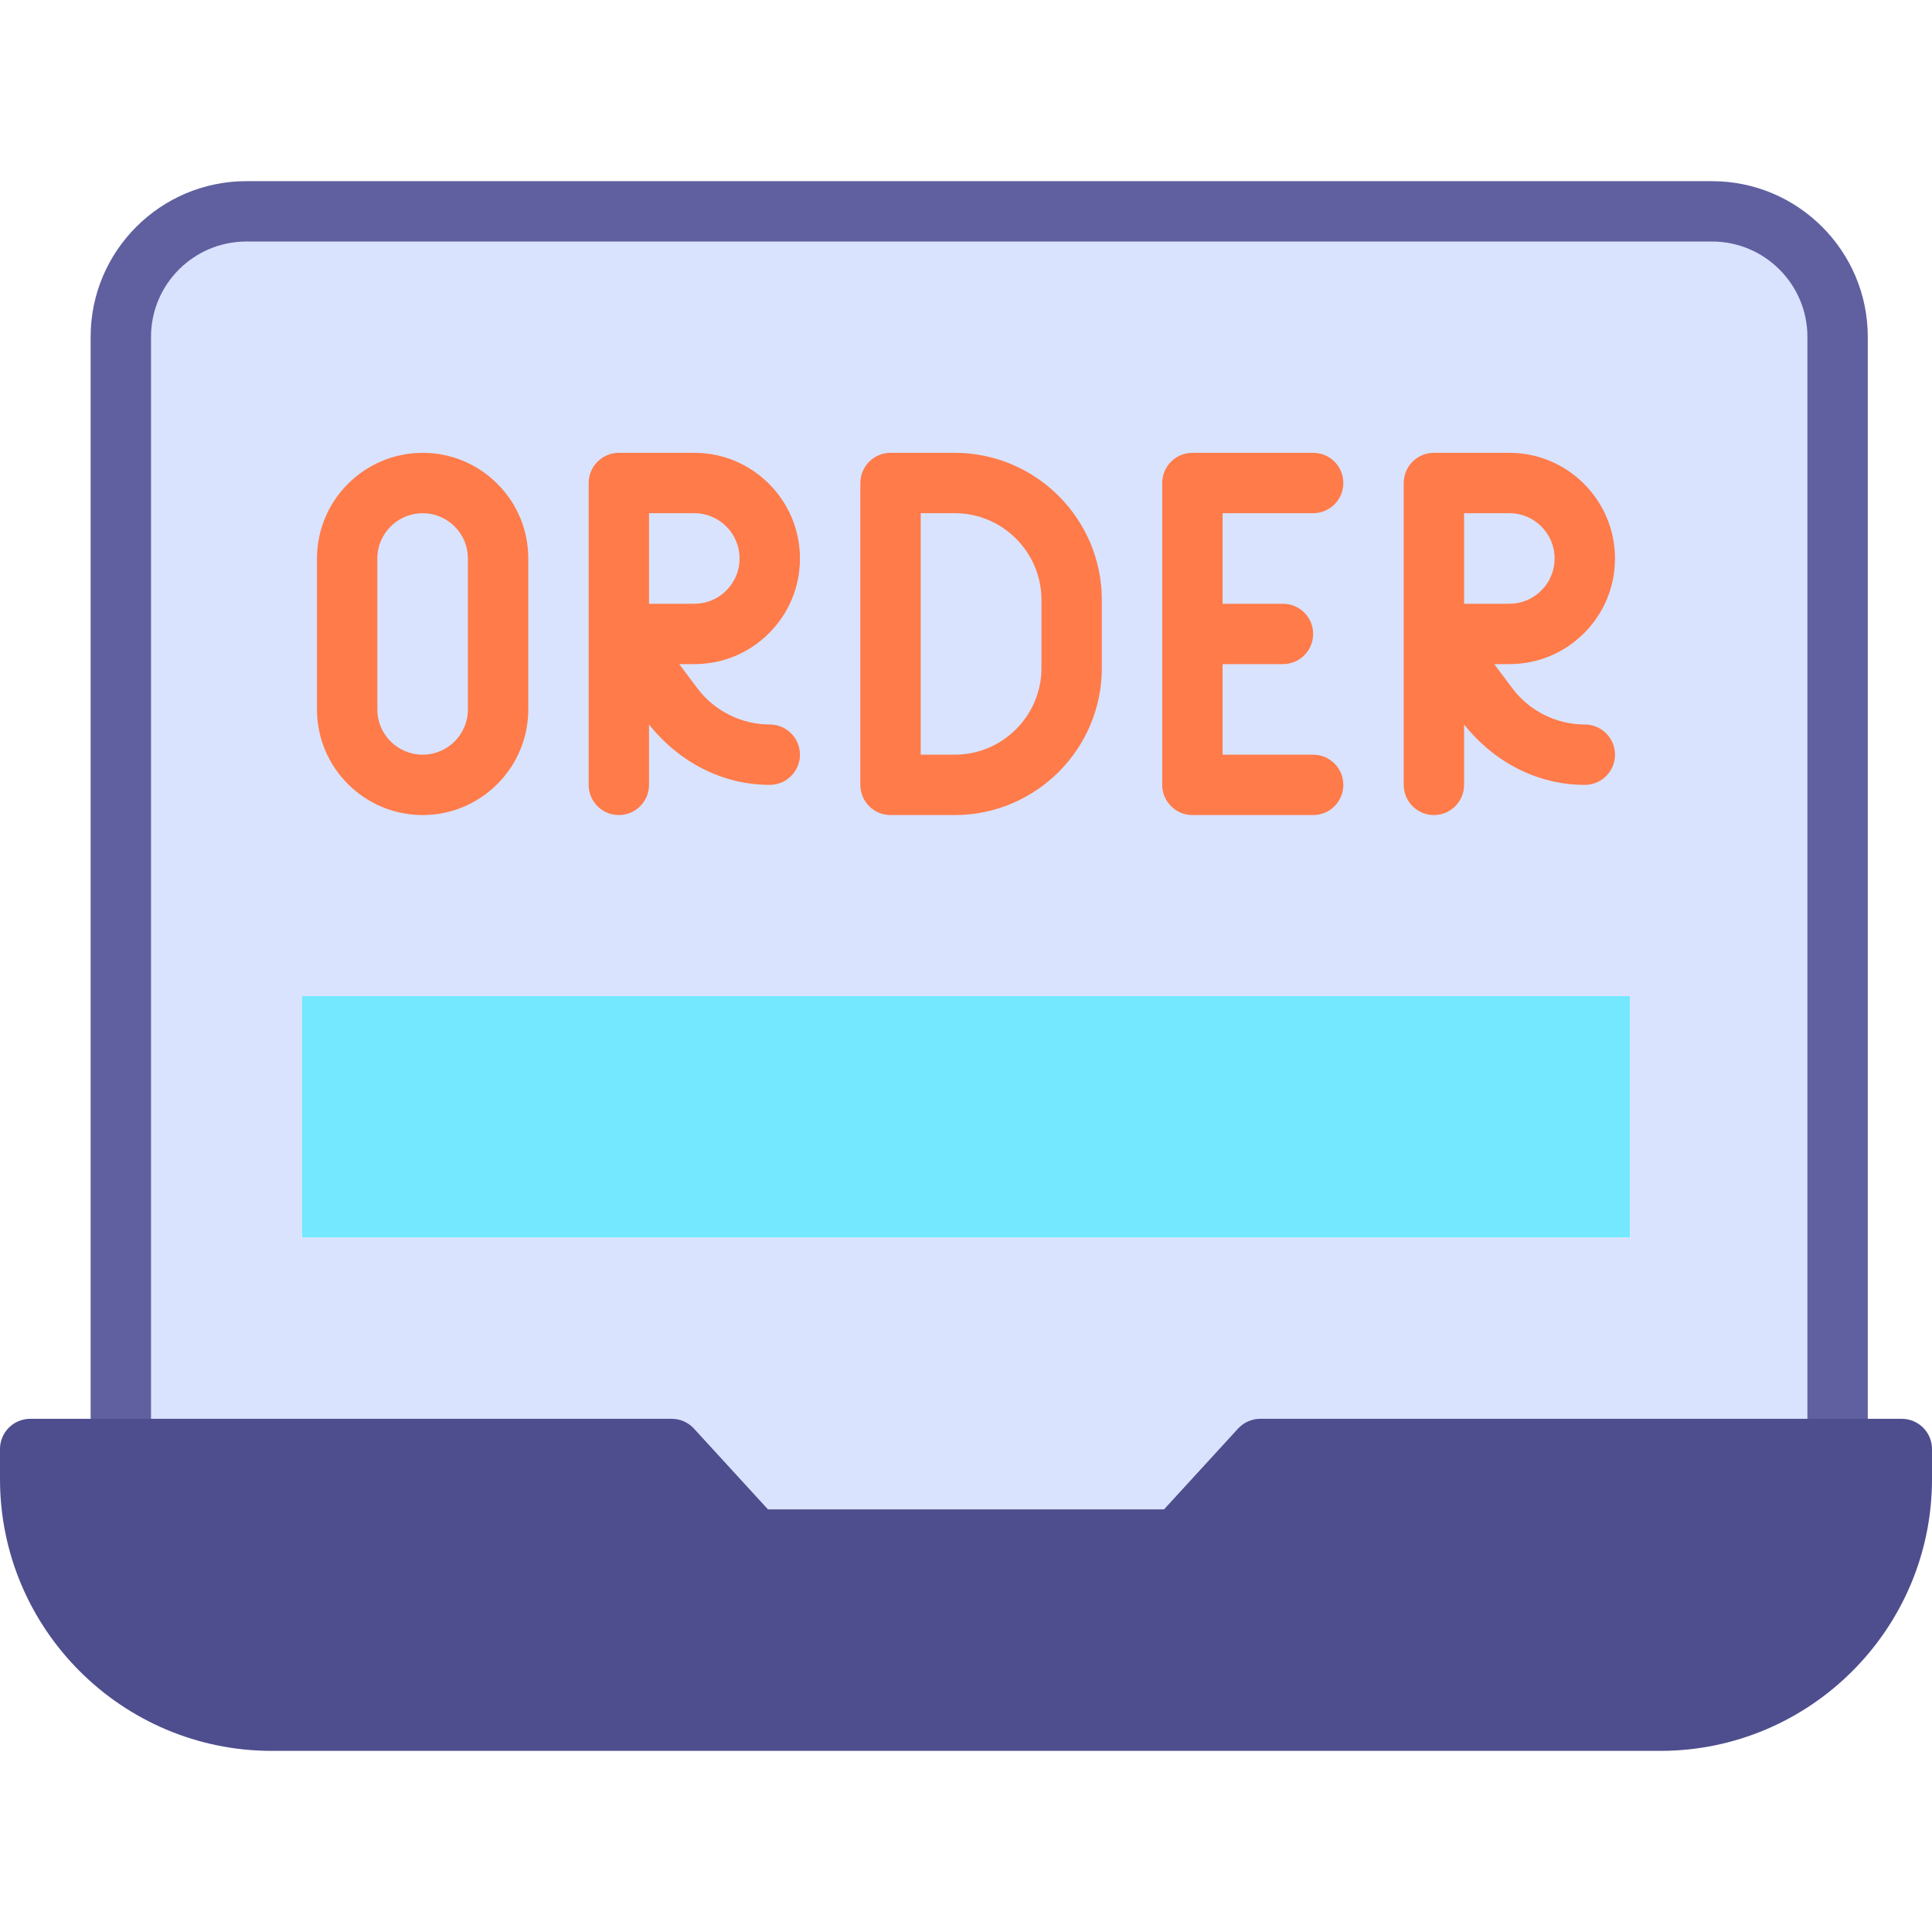 <svg enable-background="new 0 0 512 512" viewBox="0 0 512 512" xmlns="http://www.w3.org/2000/svg"><g id="Order"><g id="XMLID_662_"><g id="XMLID_610_"><g id="XMLID_1586_"><g id="XMLID_1610_"><path id="XMLID_228_" d="m80.01 263.99h351.98v63.99h-351.98z" fill="#74e8ff"/></g><g id="XMLID_1609_"><path id="XMLID_230_" d="m399.99 128c11.04 0 20 8.95 20 20 0 5.52-2.24 10.52-5.86 14.14s-8.62 5.86-14.14 5.86h-20v-40z" fill="#d9e3fe"/></g><g id="XMLID_1608_"><path id="XMLID_231_" d="m284 159v18c0 17.12-13.88 30.99-31 30.99h-17v-79.99h17c17.12 0 31 13.88 31 31z" fill="#d9e3fe"/></g><g id="XMLID_1595_"><path id="XMLID_288_" d="m184.01 128c11.04 0 19.99 8.95 19.99 20 0 5.52-2.24 10.52-5.86 14.14-3.61 3.62-8.61 5.86-14.13 5.86h-20v-40z" fill="#d9e3fe"/></g><g id="XMLID_1594_"><path id="XMLID_301_" d="m132.01 148v40c0 11.04-8.95 19.99-20 19.99-11.04 0-20-8.95-20-19.99v-40c0-11.05 8.96-20 20-20 5.53 0 10.53 2.24 14.14 5.86 3.62 3.61 5.86 8.61 5.86 14.14z" fill="#d9e3fe"/></g><g id="XMLID_1587_"><path id="XMLID_304_" d="m164.01 168h20c5.52 0 10.52-2.24 14.13-5.86 3.62-3.62 5.86-8.62 5.86-14.14 0-11.05-8.95-20-19.99-20h-20zm215.98 0h20c5.52 0 10.52-2.24 14.14-5.86s5.86-8.62 5.86-14.14c0-11.05-8.96-20-20-20h-20zm106.99-78.74v294.72h-152.99l-21.99 24h-112l-21.99-24h-145.99v-294.72c0-18.36 14.89-33.25 33.26-33.25h388.44c18.37 0 33.26 14.89 33.26 33.25zm-54.99 238.72v-63.99h-351.98v63.99zm-147.99-150.98v-18c0-17.12-13.88-31-31-31h-17v79.99h17c17.12 0 31-13.87 31-30.99zm-151.99 11v-40c0-5.53-2.24-10.53-5.86-14.14-3.61-3.62-8.61-5.86-14.14-5.86-11.04 0-20 8.95-20 20v40c0 11.04 8.96 19.99 20 19.99 11.05 0 20-8.95 20-19.99z" fill="#d9e3fe"/></g></g><g id="XMLID_697_"><g id="XMLID_1567_"><path id="XMLID_3027_" d="m486.98 391.98c-4.418 0-8-3.582-8-8v-294.72c0-13.923-11.332-25.25-25.261-25.25h-388.439c-13.929 0-25.261 11.327-25.261 25.25v294.72c0 4.418-3.582 8-8 8s-8-3.582-8-8v-294.72c0-22.745 18.51-41.25 41.261-41.25h388.44c22.751 0 41.261 18.505 41.261 41.25v294.72c-.001 4.418-3.583 8-8.001 8z" fill="#6060a0"/></g><g id="XMLID_227_" fill="#ff7b4a"><path id="XMLID_1507_" d="m112.005 120.01c-15.439 0-28.005 12.561-28.005 28v40c0 15.434 12.561 27.99 28 27.99s28-12.556 28-27.99v-40c0-7.49-2.914-14.523-8.193-19.789-5.28-5.295-12.311-8.211-19.802-8.211zm11.995 68c0 6.611-5.383 11.99-12 11.99s-12-5.379-12-11.99v-40c0-6.617 5.388-12 12.005-12 3.209 0 6.216 1.247 8.489 3.524 2.263 2.257 3.506 5.267 3.506 8.476z"/><path id="XMLID_2908_" d="m203.797 167.802c5.29-5.29 8.203-12.323 8.203-19.799 0-15.44-12.557-28.003-27.99-28.003h-20c-4.418 0-8.01 3.591-8.01 8.01v40 39.99c0 4.418 3.582 8 8 8s8-3.582 8-8v-15.99.001c8 10.012 19.476 15.989 31.995 15.989 4.418 0 8.003-3.582 8.003-8 0-4.419-3.581-8-7.999-8-7.511 0-14.684-3.59-19.189-9.595l-4.8-6.405h3.999c7.486 0 14.516-2.911 19.788-8.198zm-31.797-31.802h12.01c6.611 0 11.99 5.388 11.99 12.005 0 3.203-1.249 6.213-3.525 8.489-2.256 2.262-5.262 3.506-8.465 3.506h-12.01z"/><path id="XMLID_2918_" d="m419.99 192c-7.517 0-14.695-3.59-19.2-9.595l-4.8-6.405h4c7.477 0 14.507-2.908 19.797-8.198s8.203-12.323 8.203-19.799c0-15.439-12.56-28.002-28-28.002h-20c-4.418 0-7.99 3.591-7.99 8.01v40 39.989c0 4.418 3.582 8 8 8s8-3.582 8-8v-15.989c8 10.012 19.47 15.989 31.995 15.989 4.418 0 7.998-3.582 7.998-8 0-4.419-3.585-8-8.003-8zm-31.99-56h11.99c6.617 0 12 5.388 12 12.005 0 3.203-1.249 6.213-3.518 8.481-2.268 2.268-5.28 3.514-8.482 3.514h-11.99z"/><path id="XMLID_2921_" d="m253 120h-17c-4.418 0-8 3.591-8 8.01v79.99c0 4.418 3.582 8 8 8h17c21.505 0 39-17.491 39-38.99v-18c0-21.505-17.495-39.01-39-39.01zm23 57.01c0 12.677-10.317 22.99-23 22.99h-9v-64h9c12.683 0 23 10.328 23 23.01z"/><path id="XMLID_2925_" d="m348 136c4.418 0 8-3.582 8-8 0-4.419-3.582-8-8-8h-32c-4.418 0-8 3.581-8 8v80c0 4.418 3.582 8 8 8h32c4.418 0 8-3.582 8-8 0-4.419-3.582-8-8-8h-24v-24h16c4.418 0 8-3.582 8-8 0-4.419-3.582-8-8-8h-16v-24z"/></g><path id="XMLID_638_" d="m503.98 376h-169.99c-2.243 0-4.383.941-5.898 2.596l-19.613 21.404h-104.958l-19.612-21.404c-1.516-1.654-3.655-2.596-5.898-2.596h-169.992c-4.417 0-8.019 3.572-8.019 7.99v8c0 39.695 32.318 72.01 72.019 72.01h367.961c39.701 0 72.02-32.315 72.02-72.01v-8c0-4.418-3.602-7.99-8.02-7.99z" fill="#4e4e8e"/></g></g></g></g><g id="Layer_1"/></svg>